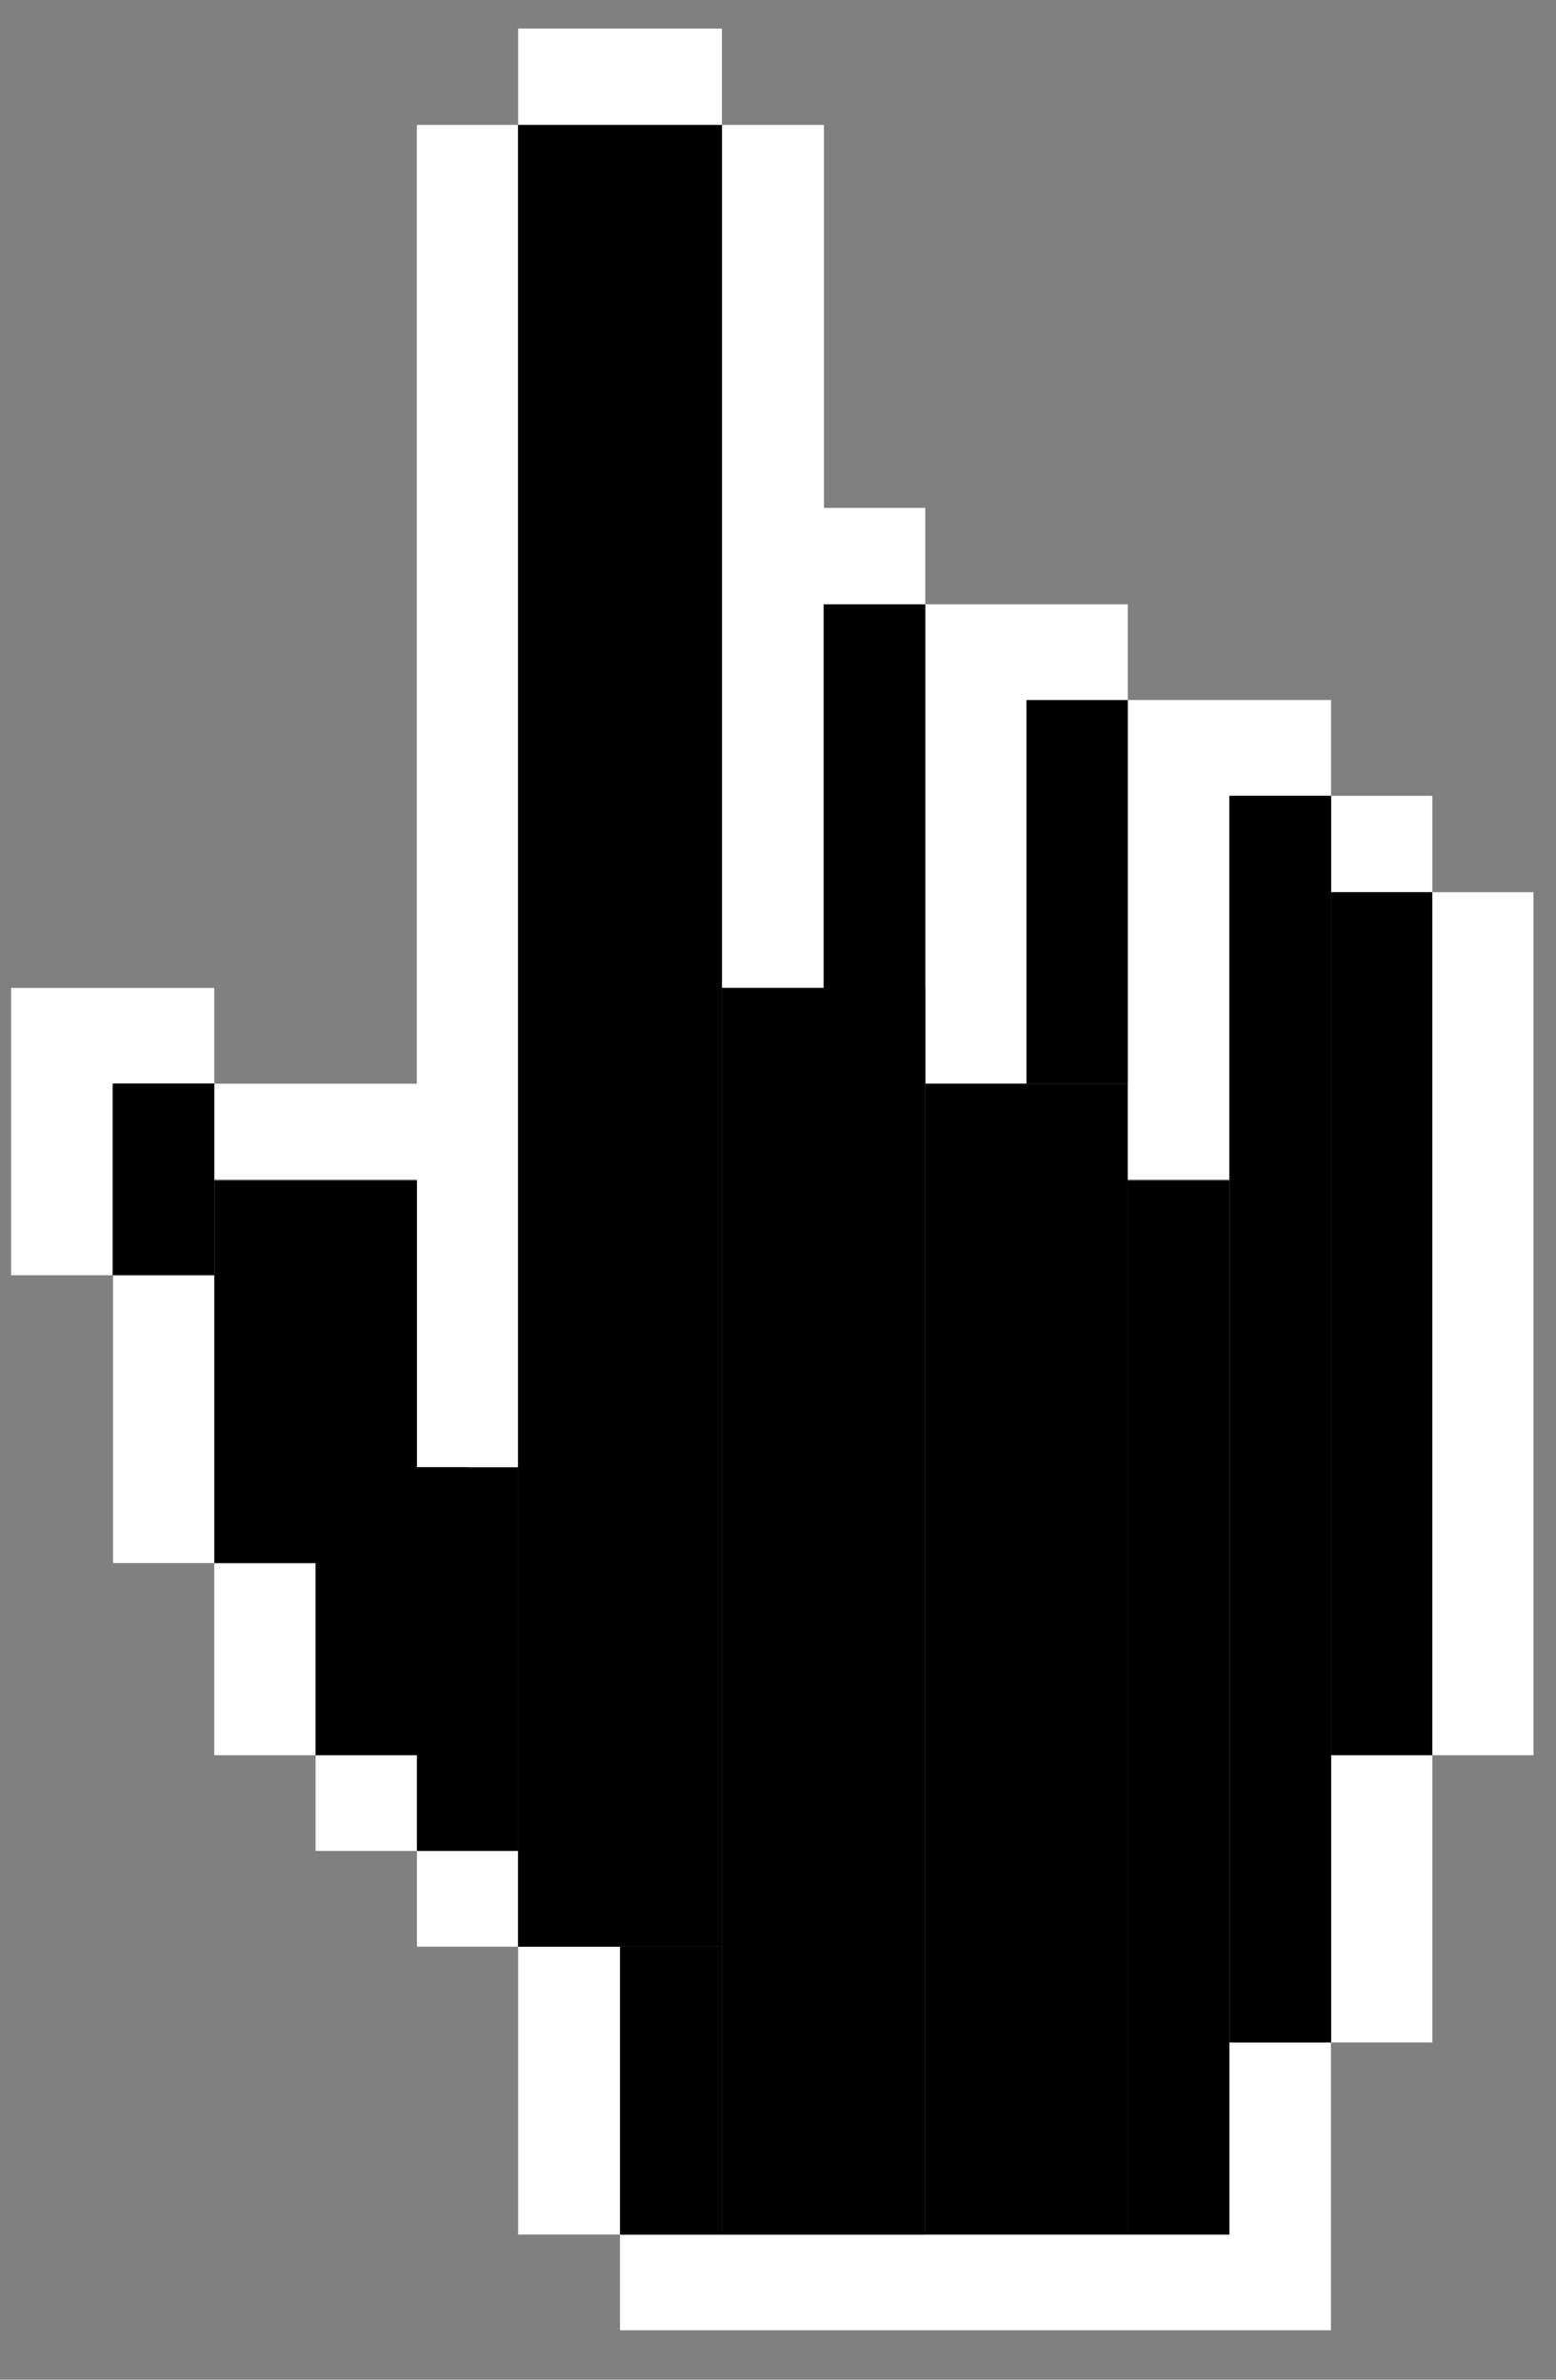 <svg width="17" height="26" viewBox="0 0 17 26" fill="none" xmlns="http://www.w3.org/2000/svg">
<rect x="0" y="0" width="17" height="26" fill="#808080" stroke="none"/>
<path d="M15.649 19.177H14.542V22.315H15.649V19.177Z" fill="white"/>
<path d="M13.428 24.414H6.774V25.46H14.541V22.315H13.428V24.414Z" fill="white"/>
<path d="M7.888 0.312H5.661V1.365H7.888V0.312Z" fill="white"/>
<path d="M16.754 9.748H15.648V19.177H16.754V9.748Z" fill="white"/>
<path d="M2.342 13.933H1.235V17.078H2.342V13.933Z" fill="white"/>
<path d="M13.429 12.886V8.695H14.542V7.648H12.322V12.886H13.429Z" fill="white"/>
<path d="M15.649 8.695H14.542V9.748H15.649V8.695Z" fill="white"/>
<path d="M4.554 12.886V16.031H5.661V1.365H4.554V11.84H2.341V12.886H4.554Z" fill="white"/>
<path d="M6.775 21.269H5.661V24.414H6.775V21.269Z" fill="white"/>
<path d="M2.341 11.84V10.794H0.121V13.933H1.235V11.84H2.341Z" fill="white"/>
<path d="M3.447 17.078H2.341V19.177H3.447V17.078Z" fill="white"/>
<path d="M9.002 10.794V6.602H10.109V5.549H9.002V1.365H7.889V10.794H9.002Z" fill="white"/>
<path d="M5.661 20.223H4.555V21.269H5.661V20.223Z" fill="white"/>
<path d="M4.555 19.177H3.448V20.223H4.555V19.177Z" fill="white"/>
<path d="M11.215 11.84V7.648H12.322V6.602H10.108V11.84H11.215Z" fill="white"/>
<rect x="6.774" y="21.269" width="1.114" height="3.146" fill="black"/>
<rect x="5.66" y="1.365" width="2.228" height="19.904" fill="black"/>
<rect x="4.555" y="16.032" width="1.107" height="4.191" fill="black"/>
<rect x="3.448" y="16.032" width="1.66" height="3.145" fill="black"/>
<rect x="2.342" y="12.899" width="2.213" height="4.179" fill="black"/>
<rect x="1.231" y="11.838" width="1.11" height="2.095" fill="black"/>
<rect x="7.889" y="10.794" width="2.22" height="13.621" fill="black"/>
<rect x="8.999" y="6.603" width="1.11" height="5.236" fill="black"/>
<rect x="11.215" y="7.649" width="1.107" height="4.189" fill="black"/>
<rect x="10.108" y="11.84" width="2.213" height="12.574" fill="black"/>
<rect x="12.322" y="12.899" width="1.11" height="11.515" fill="black"/>
<rect x="13.433" y="8.695" width="1.11" height="13.62" fill="black"/>
<rect x="14.541" y="9.748" width="1.107" height="9.429" fill="black"/>
</svg>
